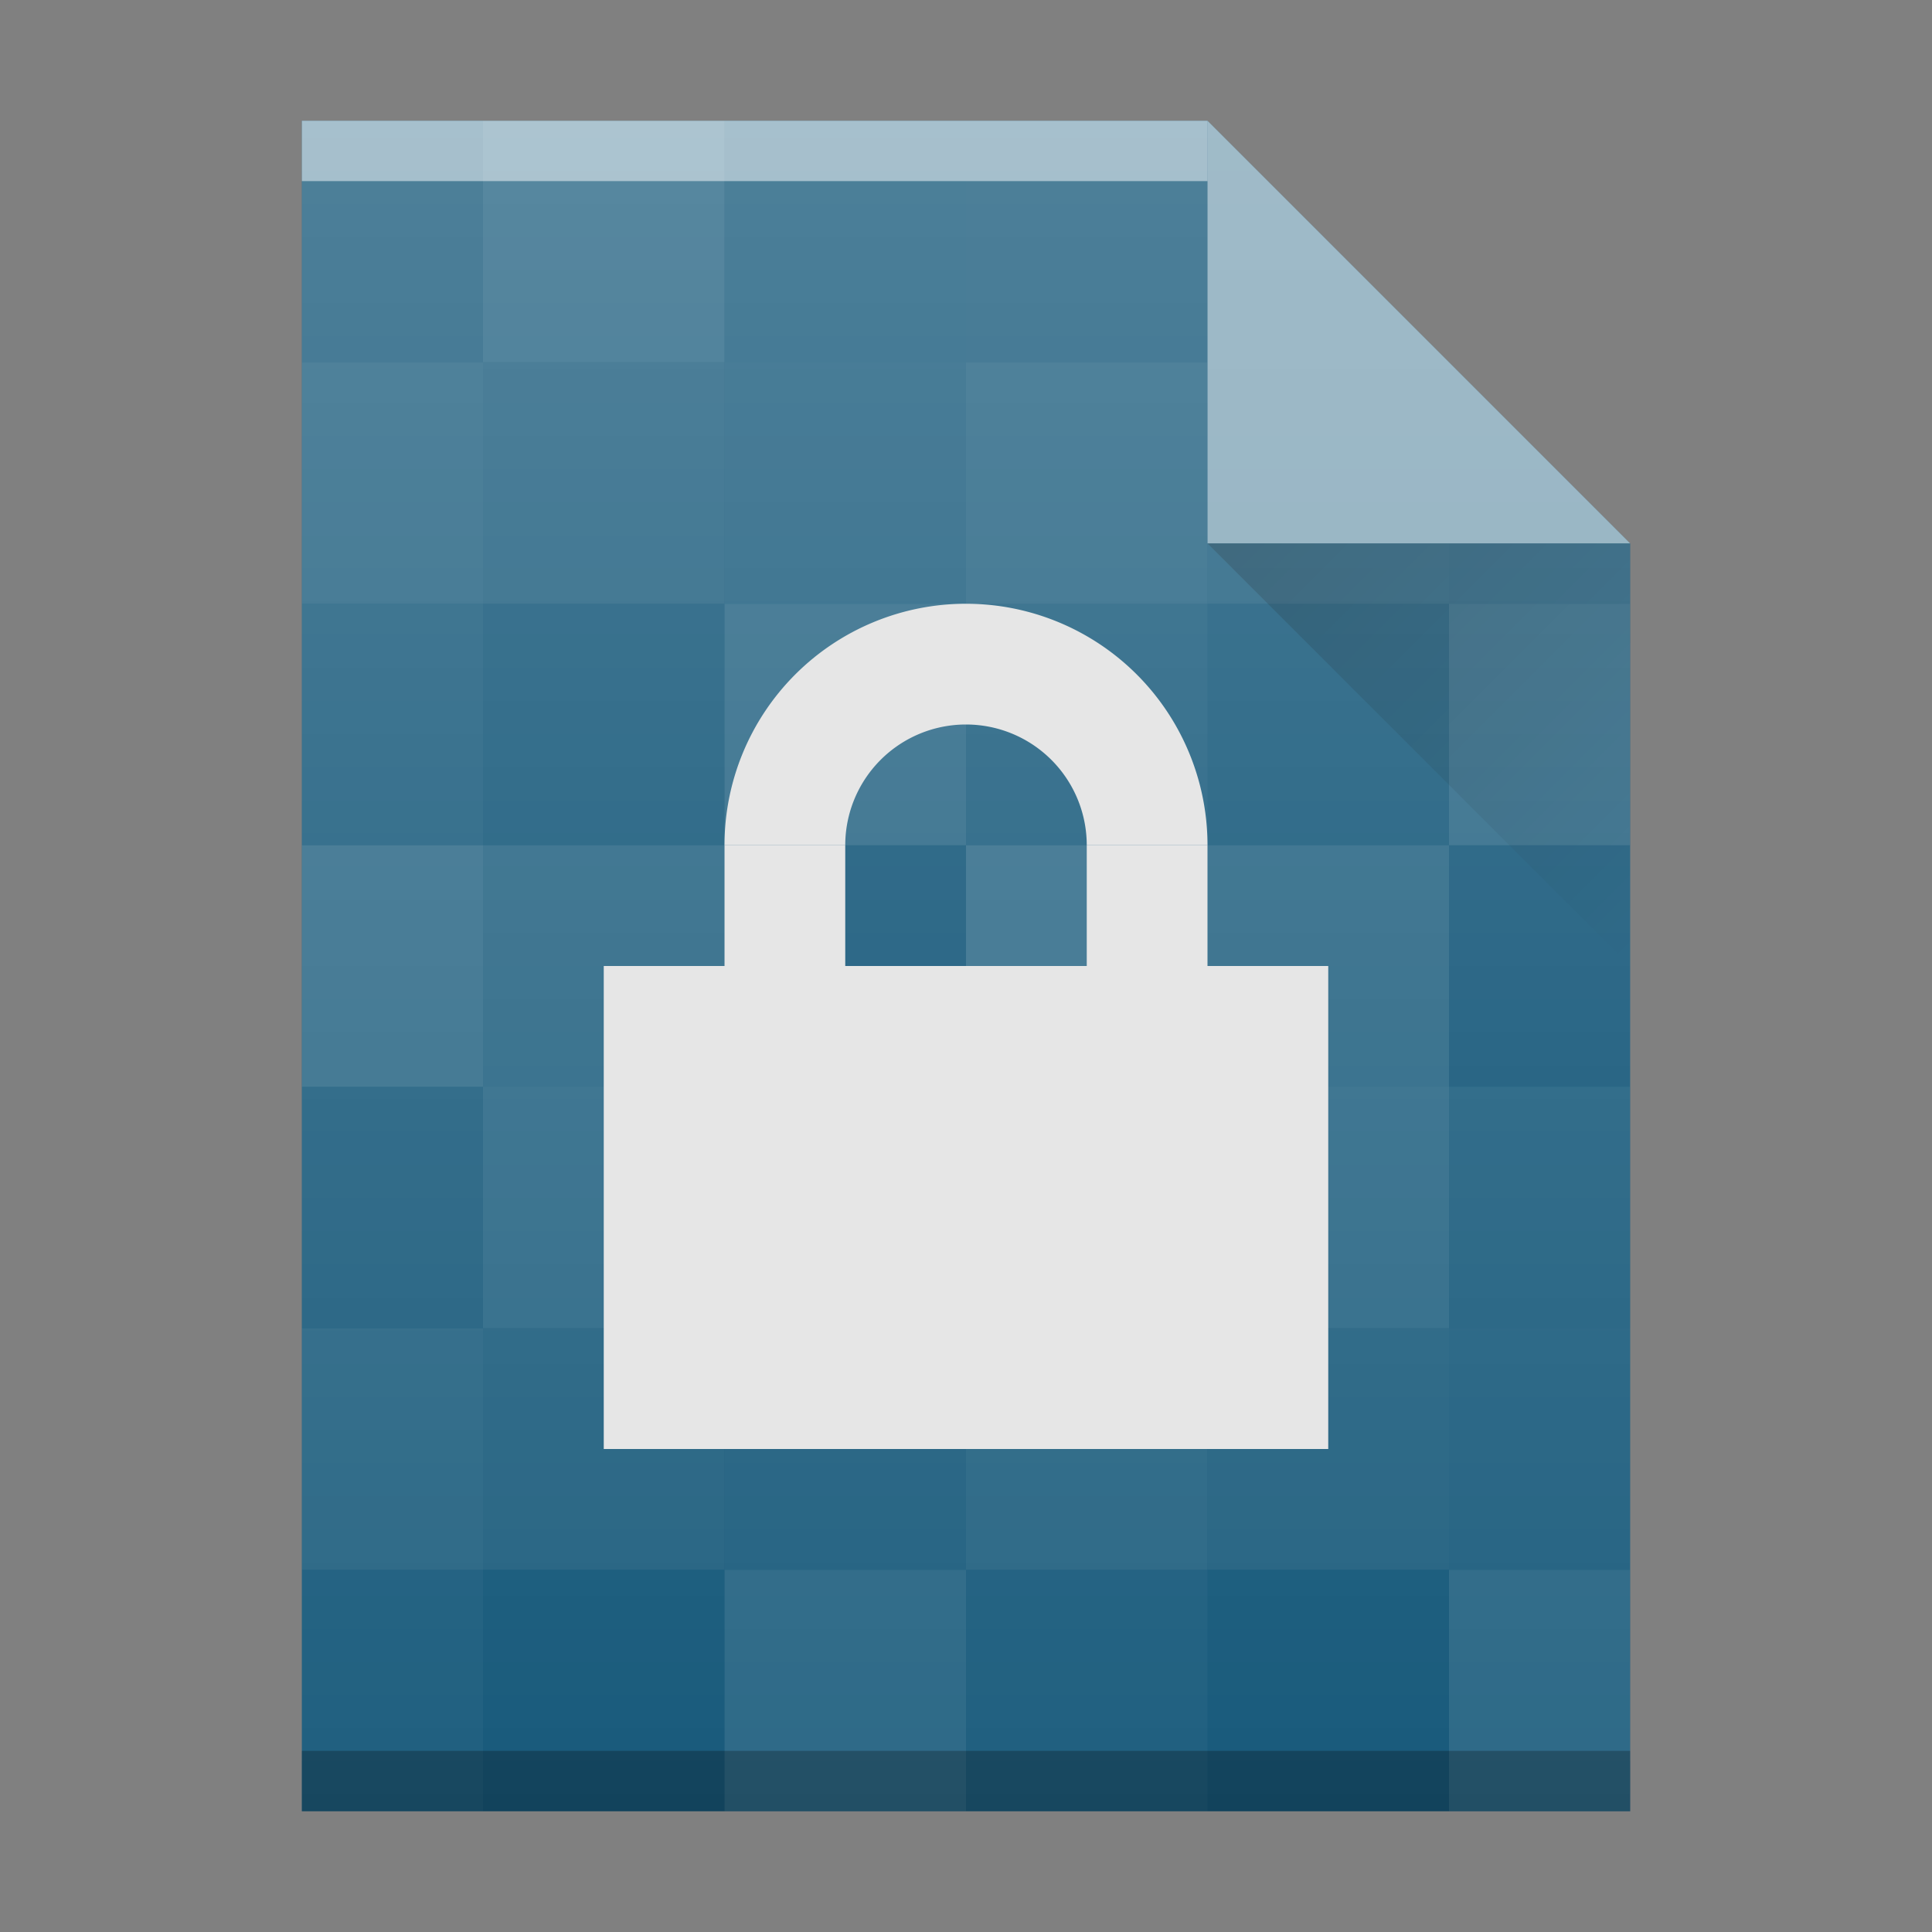 <svg xmlns="http://www.w3.org/2000/svg" xmlns:xlink="http://www.w3.org/1999/xlink" width="32" height="32">
  <rect width="100%" height="100%" fill="#808080" stroke="none"/>
  <defs>
    <linearGradient id="a">
      <stop offset="0" stop-opacity=".2"/>
      <stop offset="1" stop-opacity="0"/>
    </linearGradient>
    <linearGradient id="b">
      <stop offset="0" stop-color="#fff" stop-opacity=".2"/>
      <stop offset="1" stop-color="#fff" stop-opacity="0"/>
    </linearGradient>
    <linearGradient xlink:href="#a" gradientUnits="userSpaceOnUse" id="e" x1="20" y1="9" x2="27" y2="16"/>
    <linearGradient xlink:href="#b" gradientUnits="userSpaceOnUse" id="f" x1="0" y1="2" x2="0" y2="30"/>
    <clipPath clipPathUnits="userSpaceOnUse" id="c">
      <path d="M 5,2 V 30 H 27 V 9 H 20 V 2 Z"/>
    </clipPath>
    <g id="d" opacity=".15" fill="#fff">
      <rect y="10" x="10" height="4" width="4" fill-opacity=".437"/>
      <rect y="10" x="14" height="4" width="4" fill-opacity=".817"/>
      <rect y="10" x="18" height="4" width="4" fill-opacity=".425"/>
      <rect y="14" x="10" height="4" width="4" fill-opacity=".709"/>
      <rect y="14" x="14" height="4" width="4" fill-opacity=".554"/>
      <rect y="14" x="18" height="4" width="4" fill-opacity=".481"/>
      <rect y="18" x="10" height="4" width="4" fill-opacity=".399"/>
      <rect y="18" x="14" height="4" width="4" fill-opacity=".203"/>
      <rect y="18" x="18" height="4" width="4" fill-opacity=".778"/>
      <rect y="22" x="10" height="4" width="4" fill-opacity=".965"/>
      <rect y="22" x="14" height="4" width="4" fill-opacity=".708"/>
      <rect y="22" x="18" height="4" width="4" fill-opacity=".132"/>
    </g>
  </defs>
  <path d="M 5,2 V 30 H 27 V 9 L 20,2 Z" fill="#157"/>
  <g clip-path="url(#c)">
    <use transform="translate(-6 -8)" xlink:href="#d"/>
    <use transform="translate(6 -8)" xlink:href="#d"/>
    <use transform="translate(-6 8)" xlink:href="#d"/>
    <use transform="translate(6 8)" xlink:href="#d"/>
  </g>
  <path d="M 27,9 20,2 v 7 z" opacity=".5" fill="#fff"/>
  <rect y="2" x="5" height="1" width="15" opacity=".5" fill="#fff"/>
  <rect y="29" x="5" height="1" width="22" opacity=".25"/>
  <path d="M 27,16 20,9 h 7 z" fill="url(#e)"/>
  <path d="M 5,2 V 30 H 27 V 9 L 20,2 Z" fill="url(#f)"/>
  <g fill="#e6e6e6">
    <path d="m 10,24 v -8 h 2 v -2 h 2 v 2 h 4 v -2 h 2 v 2 h 2 v 8 z"/>
    <path d="m 16,10 a 4,4 0 0 0 -4,4 h 2 a 2,2 0 0 1 2,-2 2,2 0 0 1 2,2 h 2 a 4,4 0 0 0 -4,-4 z"/>
  </g>
</svg>
